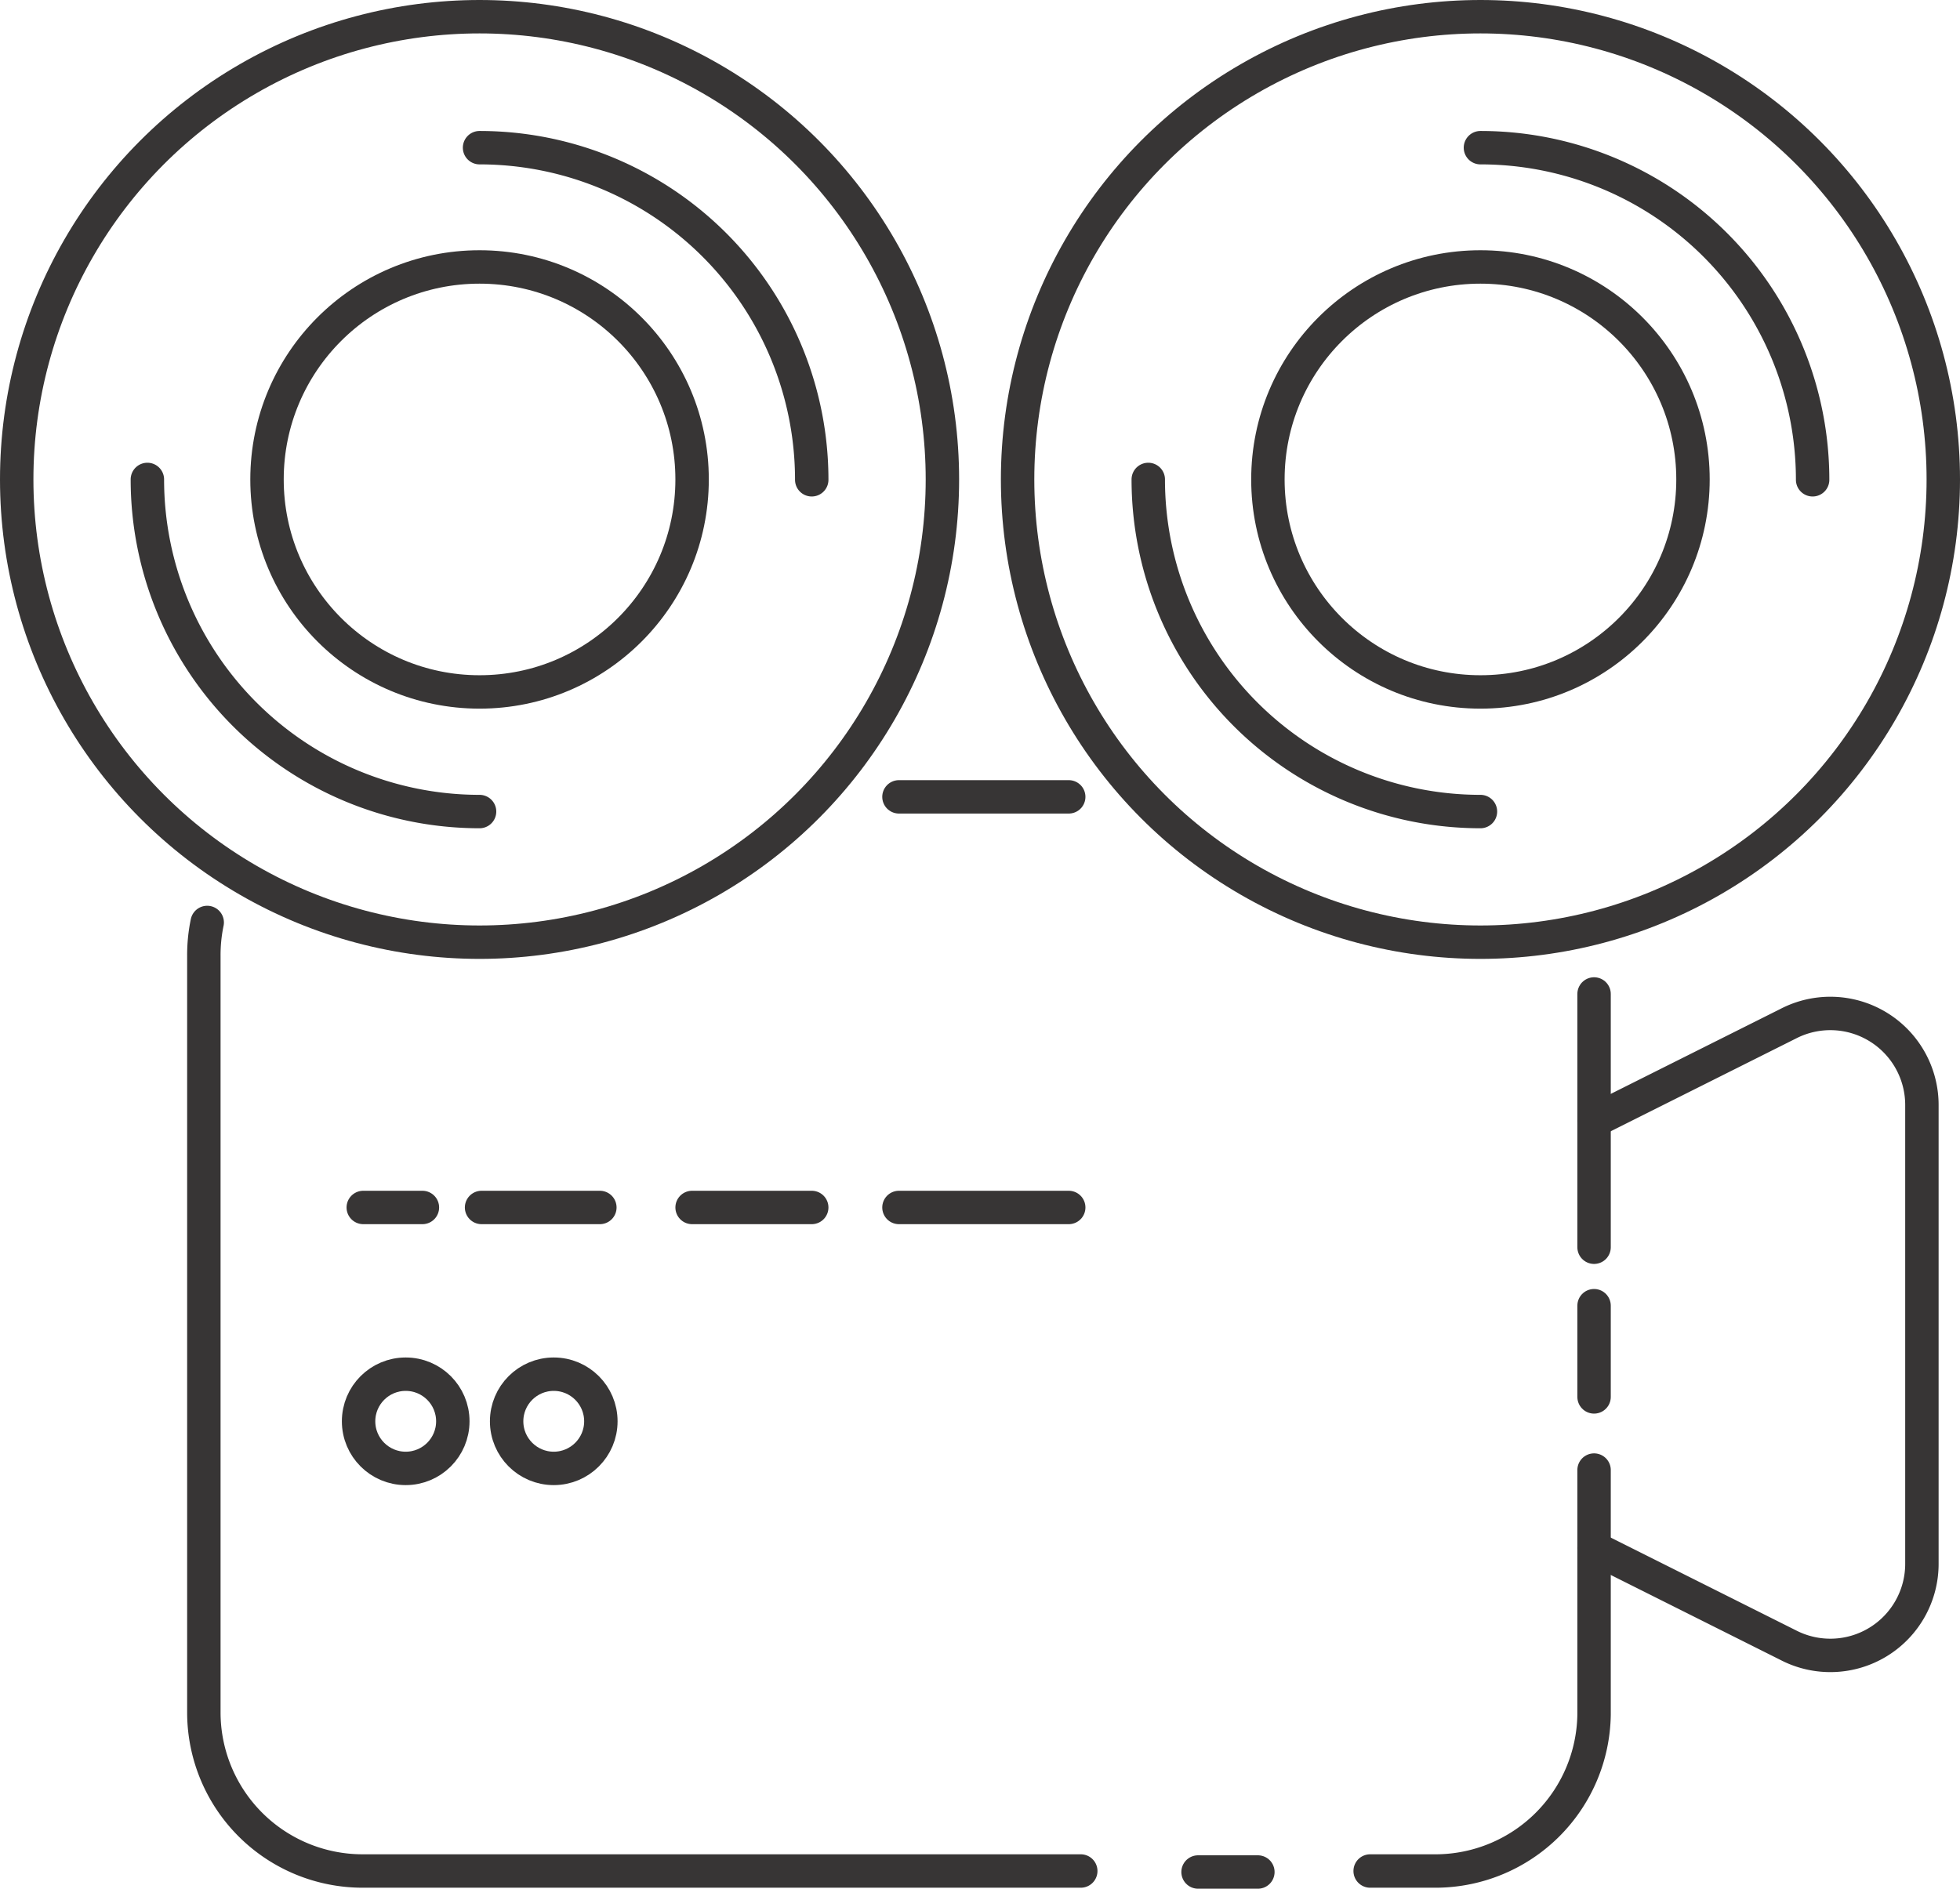 <?xml version="1.0" ?><svg viewBox="0 0 58.65 56.53" xmlns="http://www.w3.org/2000/svg"><defs><style>.cls-1,.cls-2{fill:none;stroke:#373535;stroke-linecap:round;}.cls-1{stroke-miterlimit:10;}.cls-2{stroke-linejoin:round;}</style></defs><title/><g data-name="Layer 2" id="Layer_2"><g data-name="Layer 1" id="Layer_1-2"><line class="cls-1" x1="26.9" x2="31.98" y1="23.85" y2="23.85"/><path class="cls-1" d="M32.34,56H10.86A4.75,4.75,0,0,1,6.1,51.28V28.61a4.78,4.78,0,0,1,.1-1"/><line class="cls-1" x1="37.64" x2="35.85" y1="56.03" y2="56.03"/><path class="cls-1" d="M47.7,44v7.32A4.75,4.75,0,0,1,43,56H41"/><line class="cls-1" x1="47.7" x2="47.7" y1="39.08" y2="41.81"/><line class="cls-1" x1="47.7" x2="47.7" y1="29.75" y2="37.33"/><path class="cls-1" d="M47.7,46.33l5.81,2.91a2.74,2.74,0,0,0,4-2.45V33.09a2.74,2.74,0,0,0-4-2.45L47.7,33.55"/><circle class="cls-2" cx="14.35" cy="14.35" r="13.85"/><circle class="cls-2" cx="14.35" cy="14.35" r="6.36"/><path class="cls-2" d="M14.35,4.42a9.94,9.94,0,0,1,9.94,9.94"/><path class="cls-2" d="M14.35,24.29a9.94,9.94,0,0,1-9.94-9.94"/><circle class="cls-2" cx="44.3" cy="14.35" r="13.85"/><circle class="cls-2" cx="44.3" cy="14.35" r="6.36"/><path class="cls-2" d="M44.3,4.42a9.94,9.94,0,0,1,9.94,9.94"/><path class="cls-2" d="M44.3,24.29a9.94,9.94,0,0,1-9.94-9.94"/><line class="cls-1" x1="26.9" x2="31.98" y1="36.14" y2="36.14"/><line class="cls-1" x1="20.71" x2="24.29" y1="36.14" y2="36.14"/><line class="cls-1" x1="14.41" x2="17.95" y1="36.14" y2="36.14"/><line class="cls-1" x1="10.87" x2="12.64" y1="36.14" y2="36.14"/><circle class="cls-1" cx="12.14" cy="42.54" r="1.41"/><circle class="cls-1" cx="16.57" cy="42.54" r="1.41"/></g></g></svg>